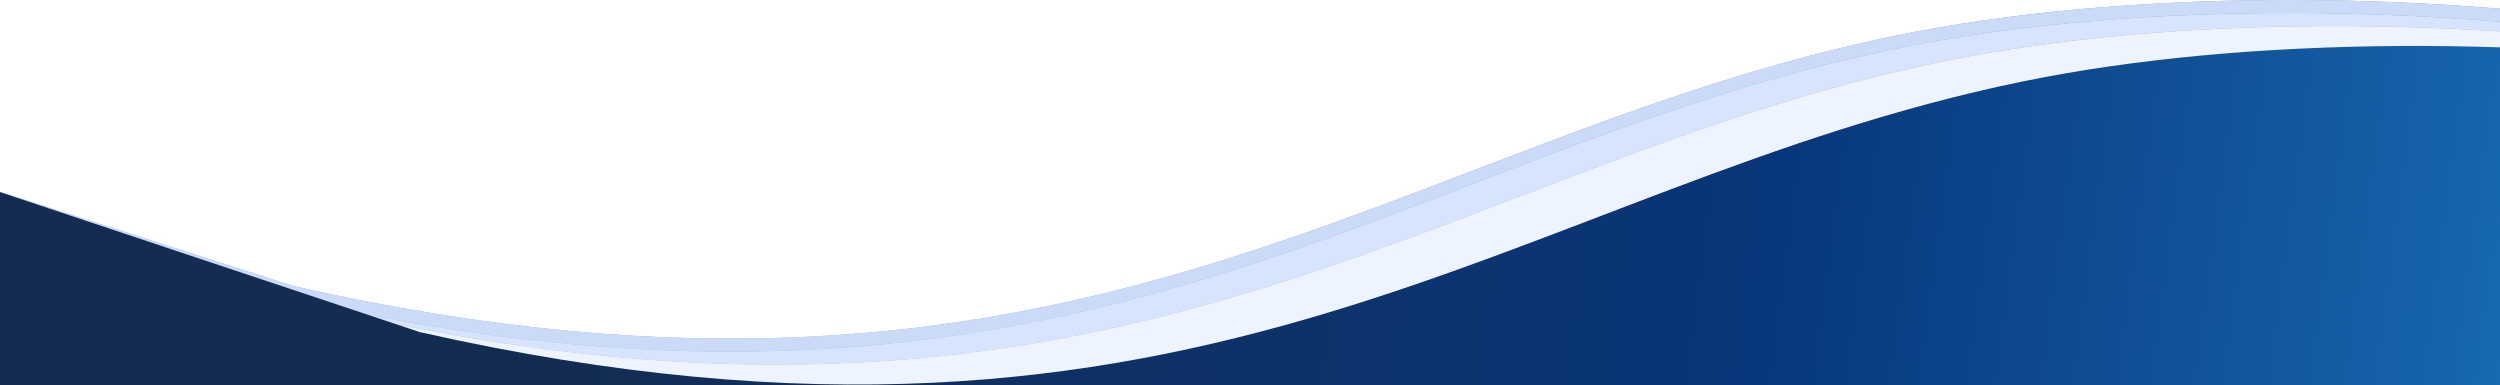 <svg width="1920" height="296" viewBox="0 0 1920 296" fill="none" xmlns="http://www.w3.org/2000/svg">
<rect x="0" y="0" width="1920" height="296" fill="#808080" stroke="none"/>
<g clip-path="url(#clip0_150_4260)">
<rect width="1920" height="4657" transform="translate(0 -2060)" fill="white"/>
<g opacity="0.5">
<path d="M2365.4 180.867L2320.51 490.877H-166.074L-99.728 115.356L225.475 219.756C831.921 356.67 1068.89 107.152 1455.65 27.433C1803.4 -44.242 2365.4 30.665 2365.4 180.867Z" fill="url(#paint0_linear_150_4260)"/>
<path d="M2365.4 180.867L2320.51 490.877H-166.074L-99.728 115.356L225.475 219.756C831.921 356.67 1068.89 107.152 1455.65 27.433C1803.4 -44.242 2365.4 30.665 2365.4 180.867Z" fill="#96B5F2"/>
<path d="M2365.4 190.867L2320.51 500.877H-166.074L-99.728 125.356L225.475 229.756C831.921 366.67 1068.89 117.152 1455.65 37.433C1803.4 -34.242 2365.4 40.665 2365.4 190.867Z" fill="url(#paint1_linear_150_4260)"/>
<path d="M2365.4 190.867L2320.51 500.877H-166.074L-99.728 125.356L225.475 229.756C831.921 366.67 1068.89 117.152 1455.65 37.433C1803.4 -34.242 2365.4 40.665 2365.4 190.867Z" fill="#AEC9FF"/>
<path d="M2400.49 200.867L2355.6 510.877H-130.989L-64.643 135.356L260.561 239.756C867.007 376.67 1103.97 127.152 1490.74 47.433C1838.48 -24.242 2400.49 50.665 2400.49 200.867Z" fill="url(#paint2_linear_150_4260)"/>
<path d="M2400.49 200.867L2355.6 510.877H-130.989L-64.643 135.356L260.561 239.756C867.007 376.67 1103.97 127.152 1490.74 47.433C1838.48 -24.242 2400.49 50.665 2400.49 200.867Z" fill="#DEE9FF"/>
</g>
<path d="M2462.34 216.155L2417.45 526.165H-69.135L-81 120.544L322.414 255.045C928.86 391.958 1165.82 142.44 1552.59 62.721C1900.34 -8.954 2462.34 65.954 2462.34 216.155Z" fill="url(#paint3_linear_150_4260)"/>
</g>
<defs>
<linearGradient id="paint0_linear_150_4260" x1="1215.37" y1="531.833" x2="1215.22" y2="156.06" gradientUnits="userSpaceOnUse">
<stop stop-color="#B1DEFF"/>
<stop offset="0.354" stop-color="#6299C0"/>
<stop offset="0.602" stop-color="#3B6B8E"/>
<stop offset="1" stop-color="#09213D"/>
</linearGradient>
<linearGradient id="paint1_linear_150_4260" x1="1215.37" y1="541.833" x2="1215.22" y2="166.06" gradientUnits="userSpaceOnUse">
<stop stop-color="#B1DEFF"/>
<stop offset="0.354" stop-color="#6299C0"/>
<stop offset="0.602" stop-color="#3B6B8E"/>
<stop offset="1" stop-color="#09213D"/>
</linearGradient>
<linearGradient id="paint2_linear_150_4260" x1="1250.46" y1="551.833" x2="1250.31" y2="176.06" gradientUnits="userSpaceOnUse">
<stop stop-color="#B1DEFF"/>
<stop offset="0.354" stop-color="#6299C0"/>
<stop offset="0.602" stop-color="#3B6B8E"/>
<stop offset="1" stop-color="#09213D"/>
</linearGradient>
<linearGradient id="paint3_linear_150_4260" x1="2897.84" y1="544.677" x2="423.342" y2="211.177" gradientUnits="userSpaceOnUse">
<stop offset="0.107" stop-color="#F1FAFC"/>
<stop offset="0.21" stop-color="#39AFDD"/>
<stop offset="0.418" stop-color="#1664AB"/>
<stop offset="0.631" stop-color="#08367A"/>
<stop offset="1" stop-color="#142C52"/>
</linearGradient>
<clipPath id="clip0_150_4260">
<rect width="1920" height="4657" fill="white" transform="translate(0 -2060)"/>
</clipPath>
</defs>
</svg>
